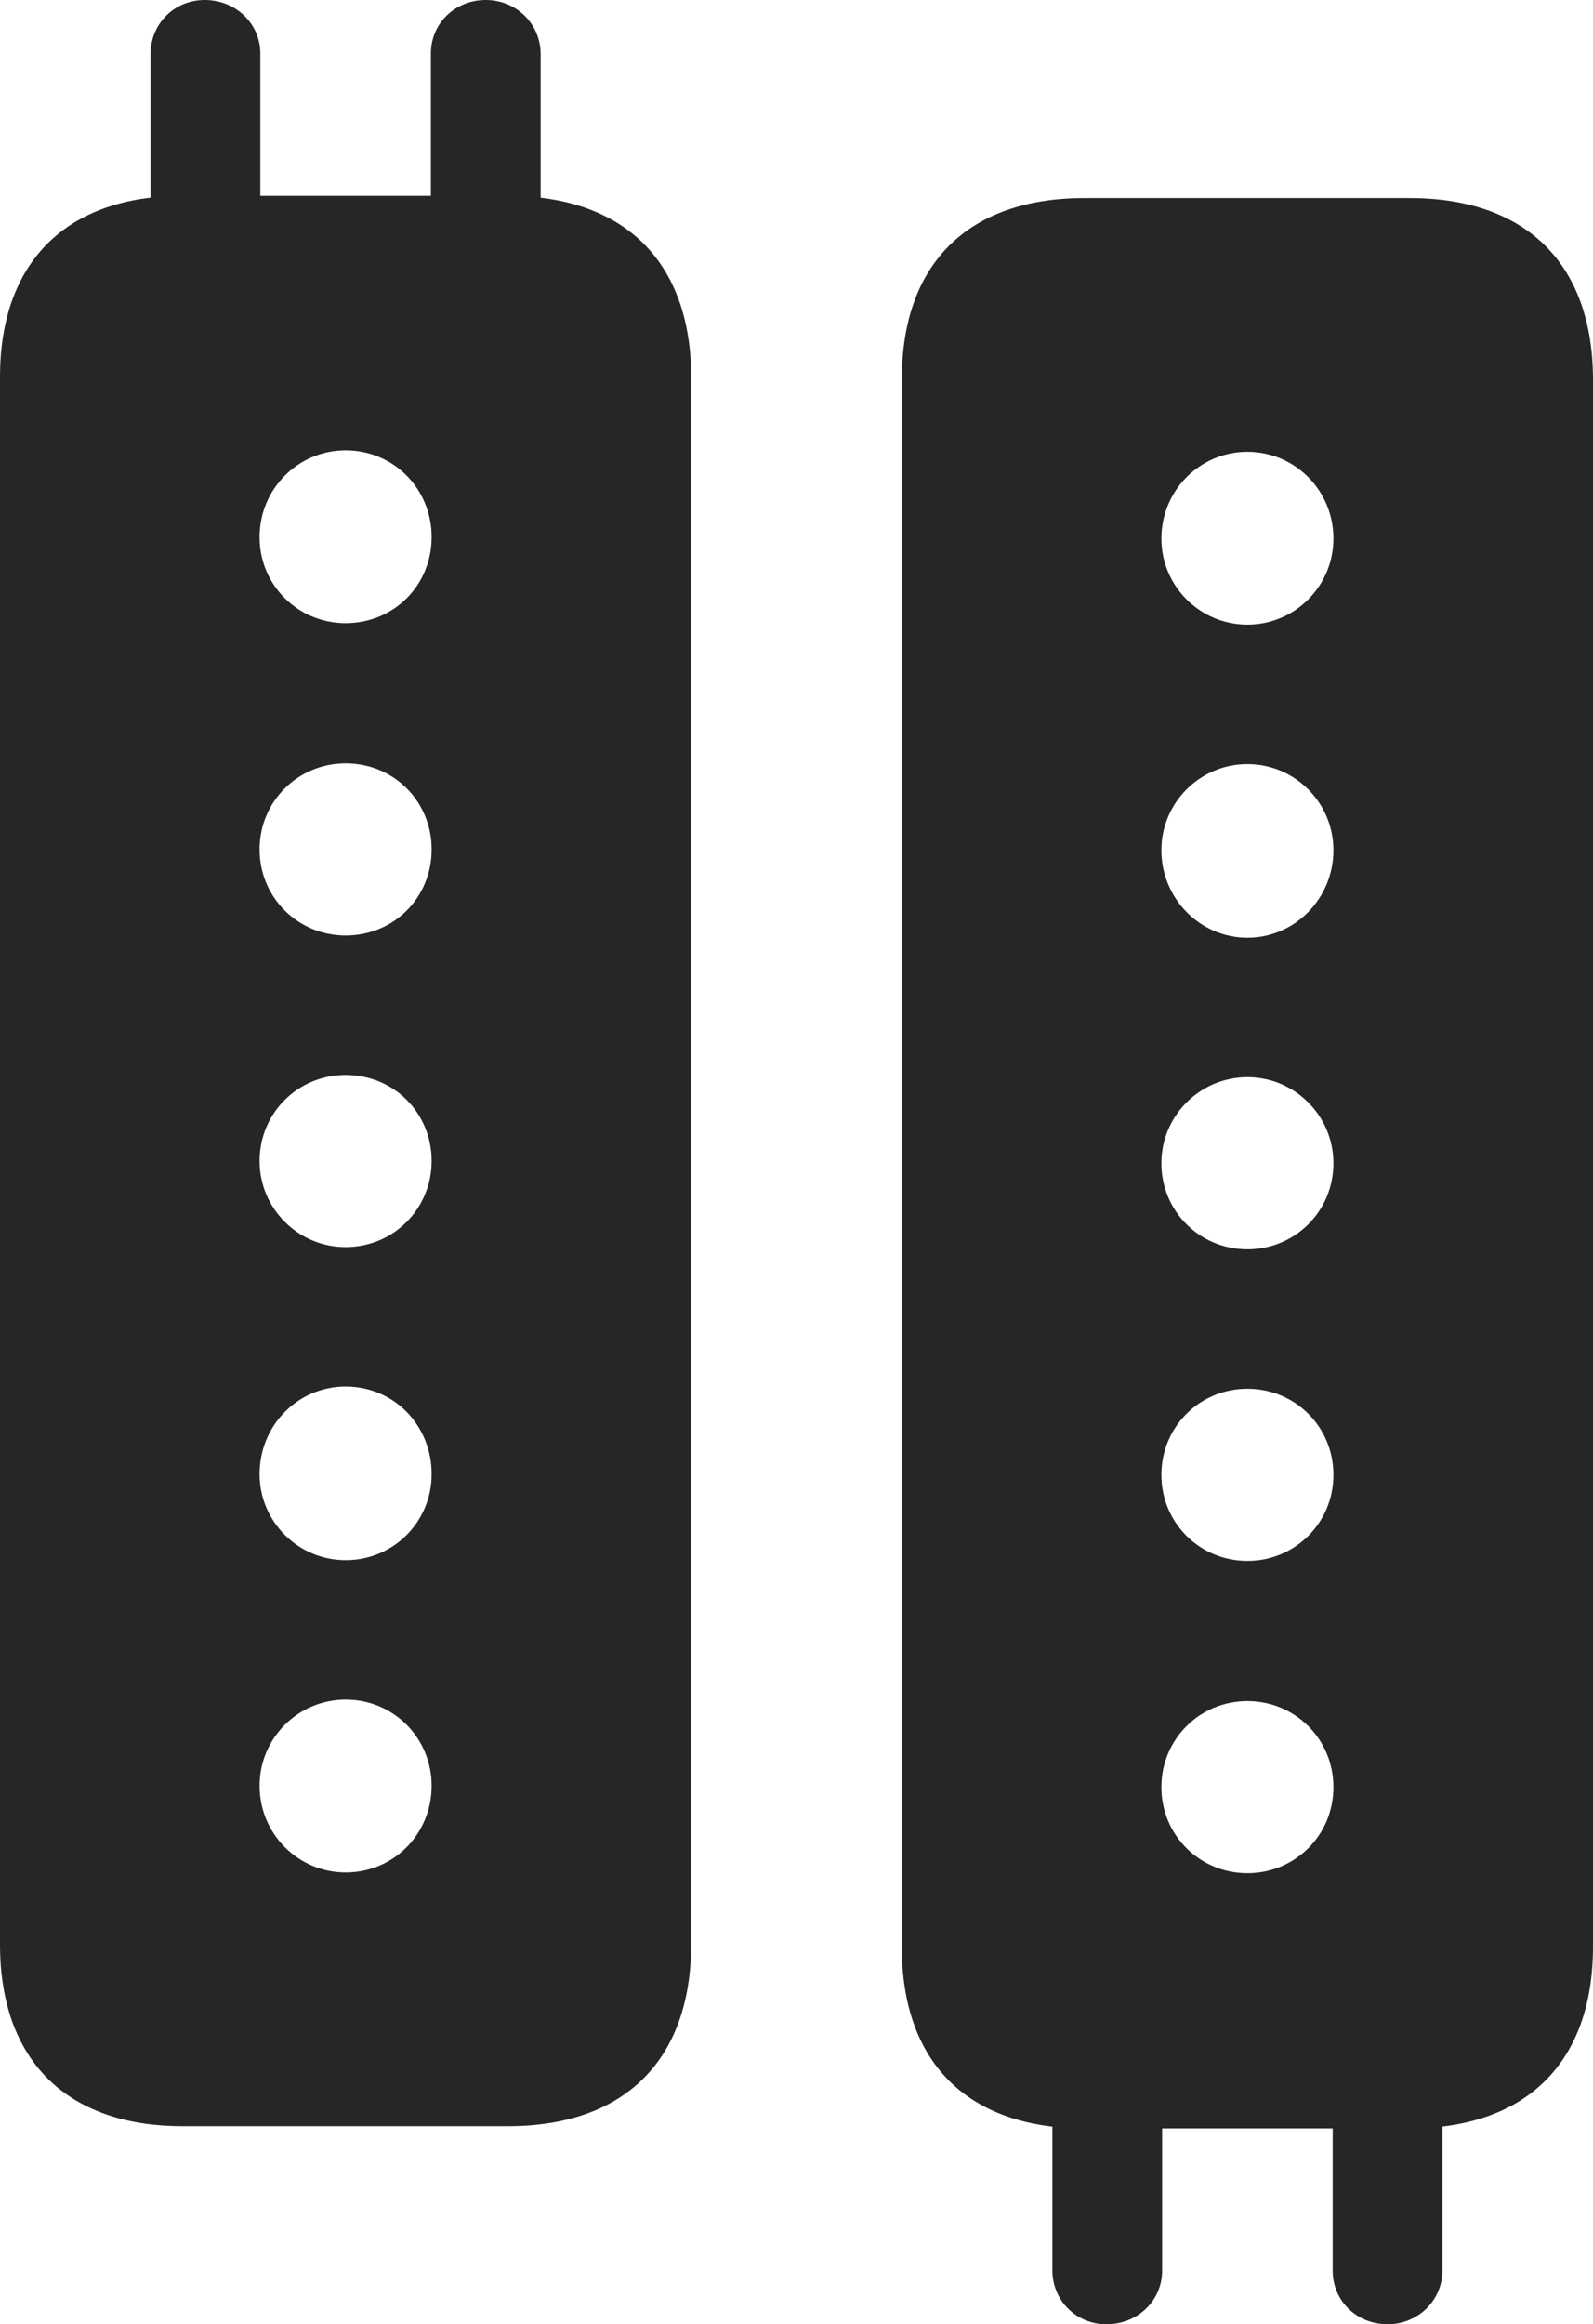 <?xml version="1.0" encoding="UTF-8"?>
<!--Generator: Apple Native CoreSVG 326-->
<!DOCTYPE svg
PUBLIC "-//W3C//DTD SVG 1.1//EN"
       "http://www.w3.org/Graphics/SVG/1.1/DTD/svg11.dtd">
<svg version="1.1" xmlns="http://www.w3.org/2000/svg" xmlns:xlink="http://www.w3.org/1999/xlink" viewBox="0 0 537 783.25">
 <g>
  <rect height="783.25" opacity="0" width="537" x="0" y="0"/>
  <path d="M304 656.25C304 695 326.25 717.25 365.5 717.25L475.25 717.25C514.5 717.25 537 695 537 656L537 128C537 89 514.5 66.75 475.25 66.75L365.5 66.75C326.25 66.75 304 89 304 127.75ZM354.75 696.75L354.75 765C354.75 775.25 362.75 783.25 373 783.25C383.5 783.25 391.75 775.25 391.75 765.25L391.75 696.75ZM449.25 696.75L449.25 765.25C449.25 775.25 457.25 783.25 467.75 783.25C478 783.25 486.25 775.25 486.25 765L486.25 696.75ZM420.5 210.5C404.5 210.5 391.5 197.5 391.5 181.5C391.5 165.25 404.5 152.25 420.5 152.25C436.5 152.25 449.5 165.25 449.5 181.5C449.5 197.5 436.5 210.5 420.5 210.5ZM420.5 316C404.5 316 391.5 302.75 391.5 286.5C391.5 270.5 404.5 257.5 420.5 257.5C436.5 257.5 449.5 270.5 449.5 286.5C449.5 302.75 436.5 316 420.5 316ZM420.5 421C404.5 421 391.5 408.25 391.5 392C391.5 376 404.5 363 420.5 363C436.5 363 449.5 376 449.5 392C449.5 408.25 436.5 421 420.5 421ZM420.5 526C404.5 526 391.5 513.25 391.5 497C391.5 480.75 404.5 468 420.5 468C436.5 468 449.5 480.75 449.5 497C449.5 513.25 436.5 526 420.5 526ZM420.5 631.25C404.5 631.25 391.5 618.5 391.5 602.25C391.5 586 404.5 573.25 420.5 573.25C436.5 573.25 449.5 586 449.5 602.25C449.5 618.5 436.5 631.25 420.5 631.25Z" fill="black" fill-opacity="0.85"/>
  <path d="M0 655.25C0 694.25 22.5 716.5 61.5 716.5L171.25 716.5C210.5 716.5 233 694.25 233 655L233 127.25C233 88.25 210.5 66 171.25 66L61.5 66C22.5 66 0 88.25 0 127ZM50.75 86.5L87.75 86.5L87.75 18C87.75 8 79.5 0 69 0C58.75 0 50.75 8 50.75 18.25ZM145.25 86.5L182.25 86.5L182.25 18.25C182.25 8 174 0 163.75 0C153.25 0 145.25 8 145.25 18ZM116.5 210C100.5 210 87.5 197.25 87.5 181C87.5 164.75 100.5 151.75 116.5 151.75C132.75 151.75 145.5 164.75 145.5 181C145.5 197.25 132.75 210 116.5 210ZM116.5 315.25C100.5 315.25 87.5 302.5 87.5 286.25C87.5 270 100.5 257.25 116.5 257.25C132.75 257.25 145.5 270 145.5 286.25C145.5 302.5 132.75 315.25 116.5 315.25ZM116.5 420.25C100.5 420.25 87.5 407.25 87.5 391.25C87.5 375 100.5 362.25 116.5 362.25C132.75 362.25 145.5 375 145.5 391.25C145.5 407.25 132.75 420.25 116.5 420.25ZM116.5 525.75C100.5 525.75 87.5 512.75 87.5 496.75C87.5 480.25 100.5 467.25 116.5 467.25C132.75 467.25 145.5 480.25 145.5 496.75C145.5 512.75 132.75 525.75 116.5 525.75ZM116.5 631C100.5 631 87.5 618 87.5 601.75C87.5 585.75 100.5 572.75 116.5 572.75C132.75 572.75 145.5 585.75 145.5 601.75C145.5 618 132.75 631 116.5 631Z" fill="black" fill-opacity="0.85"/>
 </g>
</svg>

